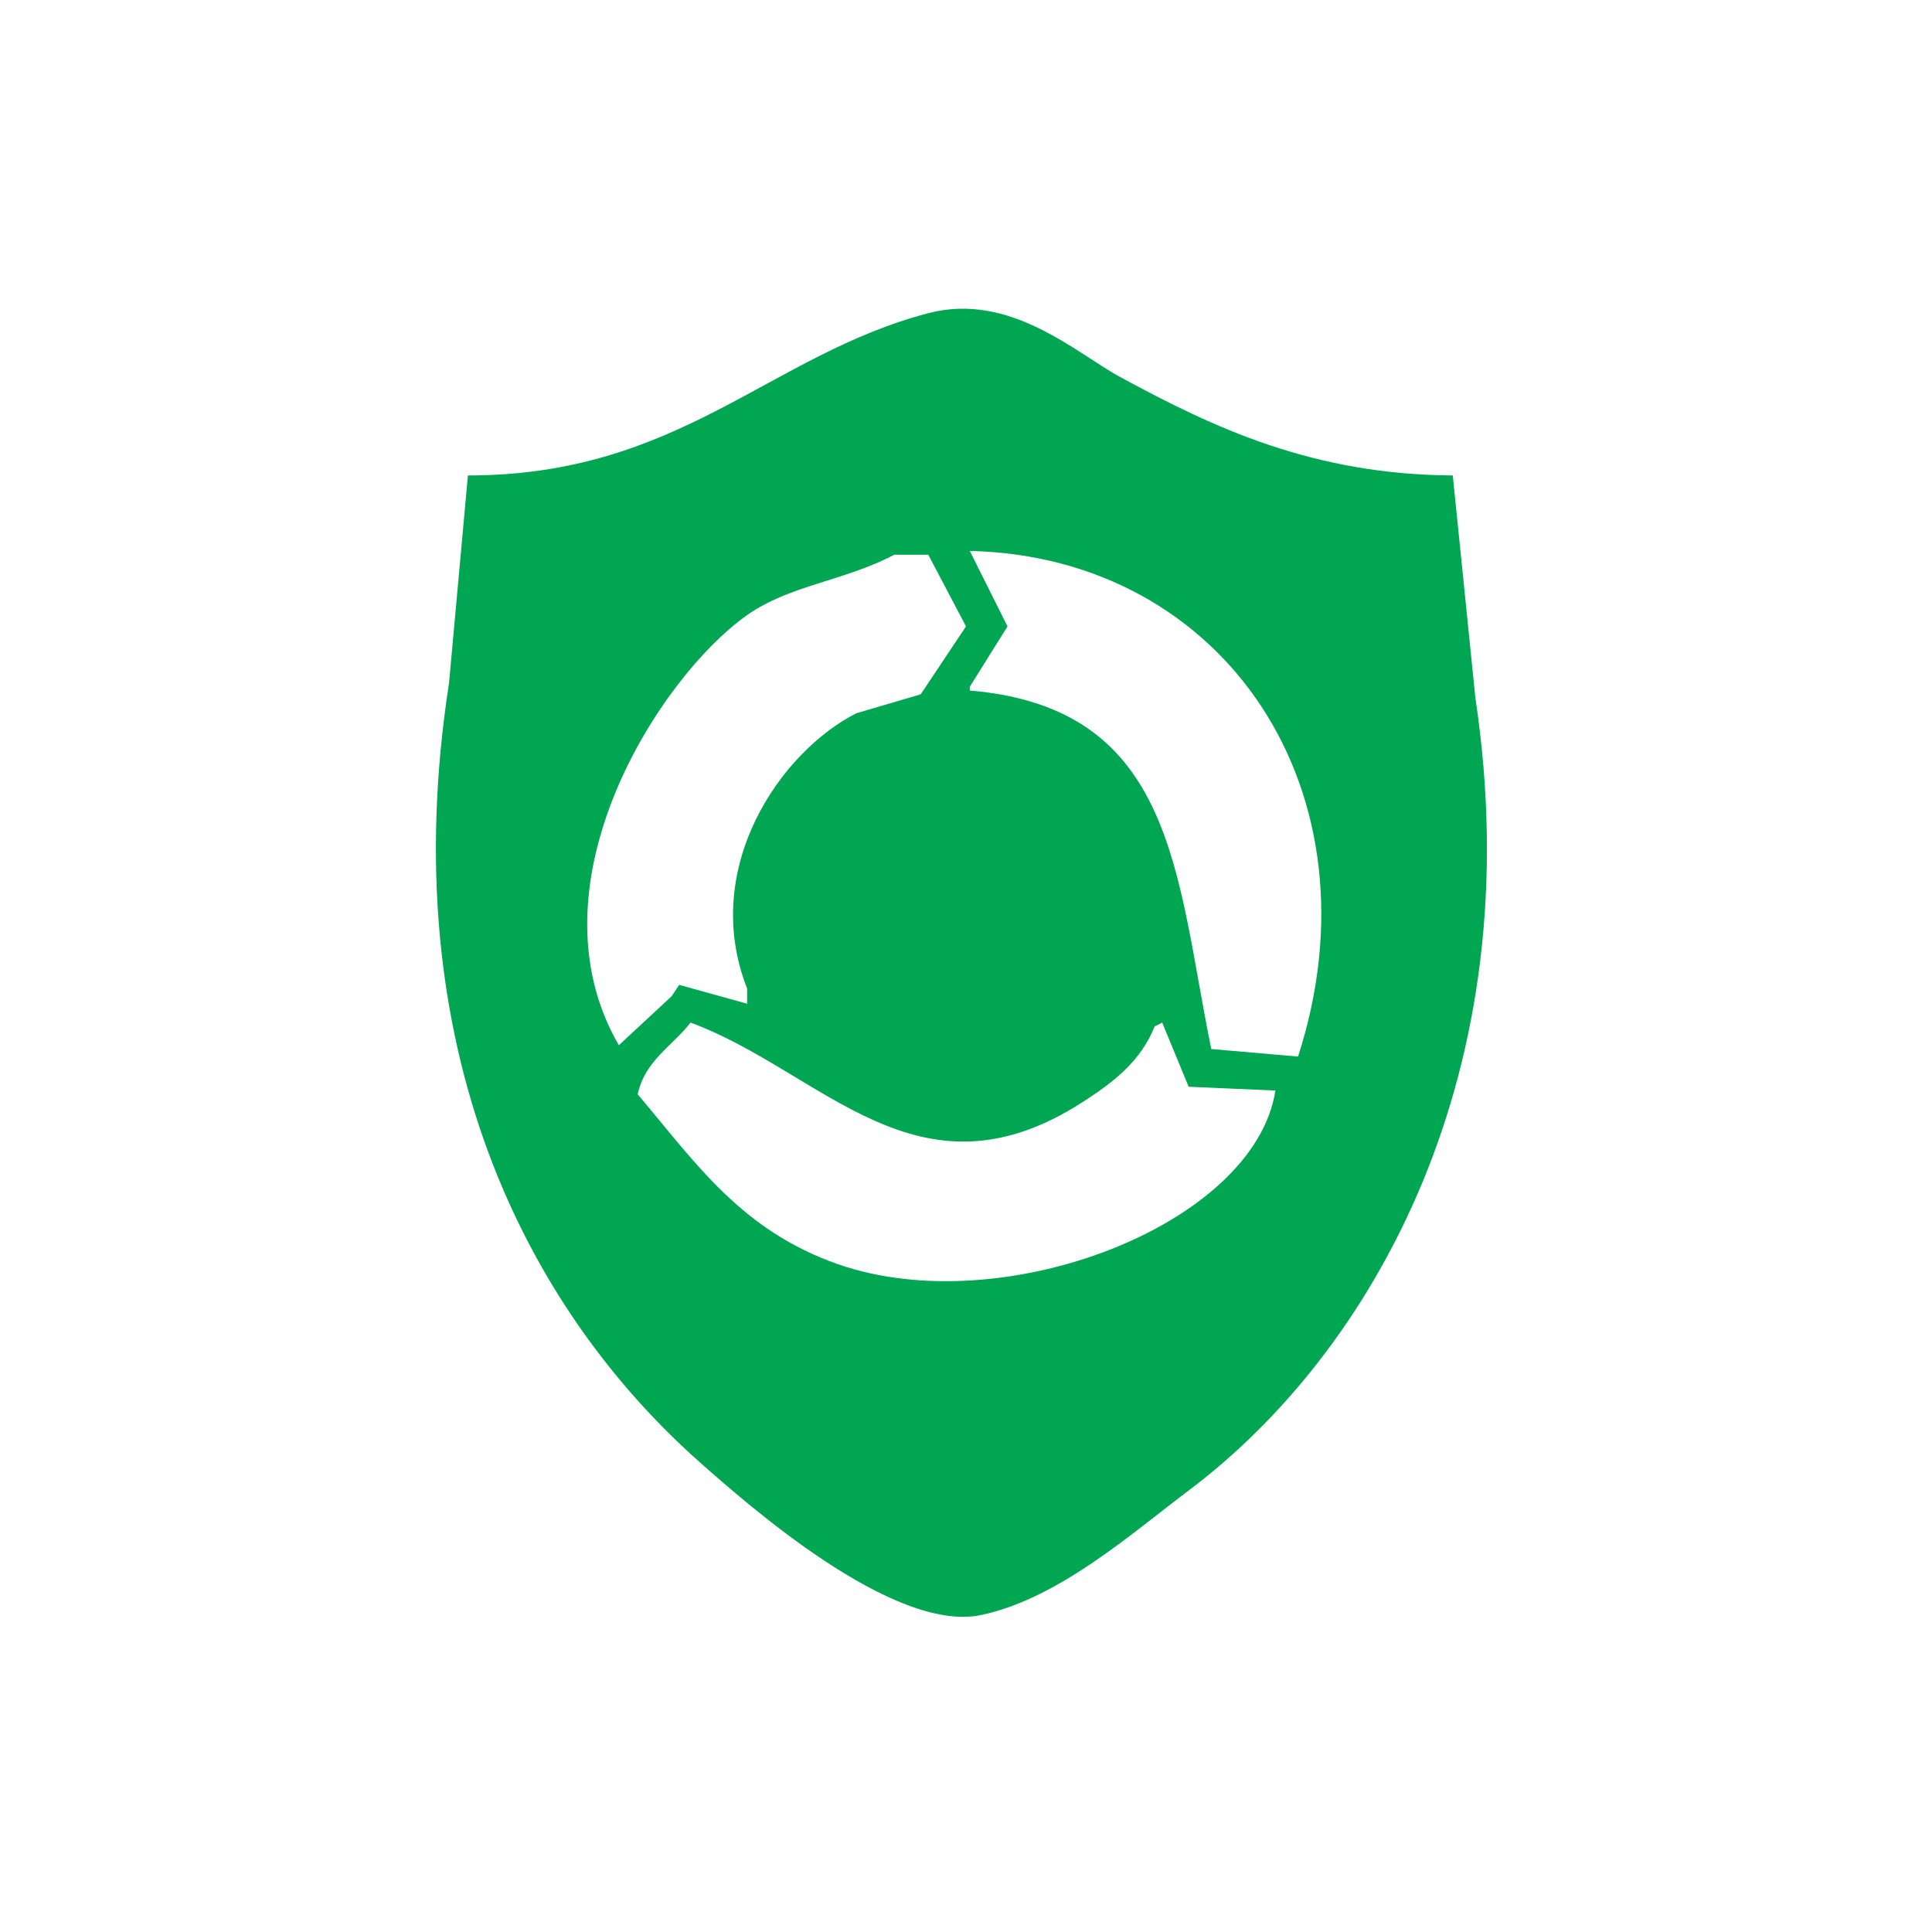 <svg xmlns="http://www.w3.org/2000/svg" width="512" height="512" viewBox="0 0 512 512">
  <defs>
    <style>
      .cls-1 {
        fill: #00a651;
        fill-rule: evenodd;
      }
    </style>
  </defs>
  <path id="Color_Fill_1" data-name="Color Fill 1" class="cls-1" d="M385,126q3,29.5,6,59c14.887,99.029-26.989,173.188-76,210-15.011,11.275-34.444,28.678-55,33-23.295,4.9-62.125-29.538-74-40-47.1-41.491-81.871-110.908-67-207q2.5-27.5,5-55c56.2,0,79.764-31.923,122-43,21.768-5.709,39.243,10.642,51,17C321.744,113.382,347.824,125.771,385,126ZM257,146l10,20-10,16v1c54.64,4.6,54.618,49.256,64,95l23,2C366.547,210.191,324.832,147.532,257,146Zm-20,1c-13.088,6.944-27.628,8-39,16-23.257,16.355-58.678,71.48-34,114l14-13,2-3,18,5v-4c-12.586-32.148,9.054-62.976,29-73l17-5q6-9,12-18l-10-19h-9ZM183,271c-4.776,6.187-12.116,10.084-14,19,15.62,18.551,27.581,36.088,53,45,43.771,15.347,110.459-10.4,116-46l-23-1-7-17-2,1c-3.756,9.36-10.955,14.8-19,20C243.212,320.315,218.111,283.968,183,271Z"/>
</svg>
